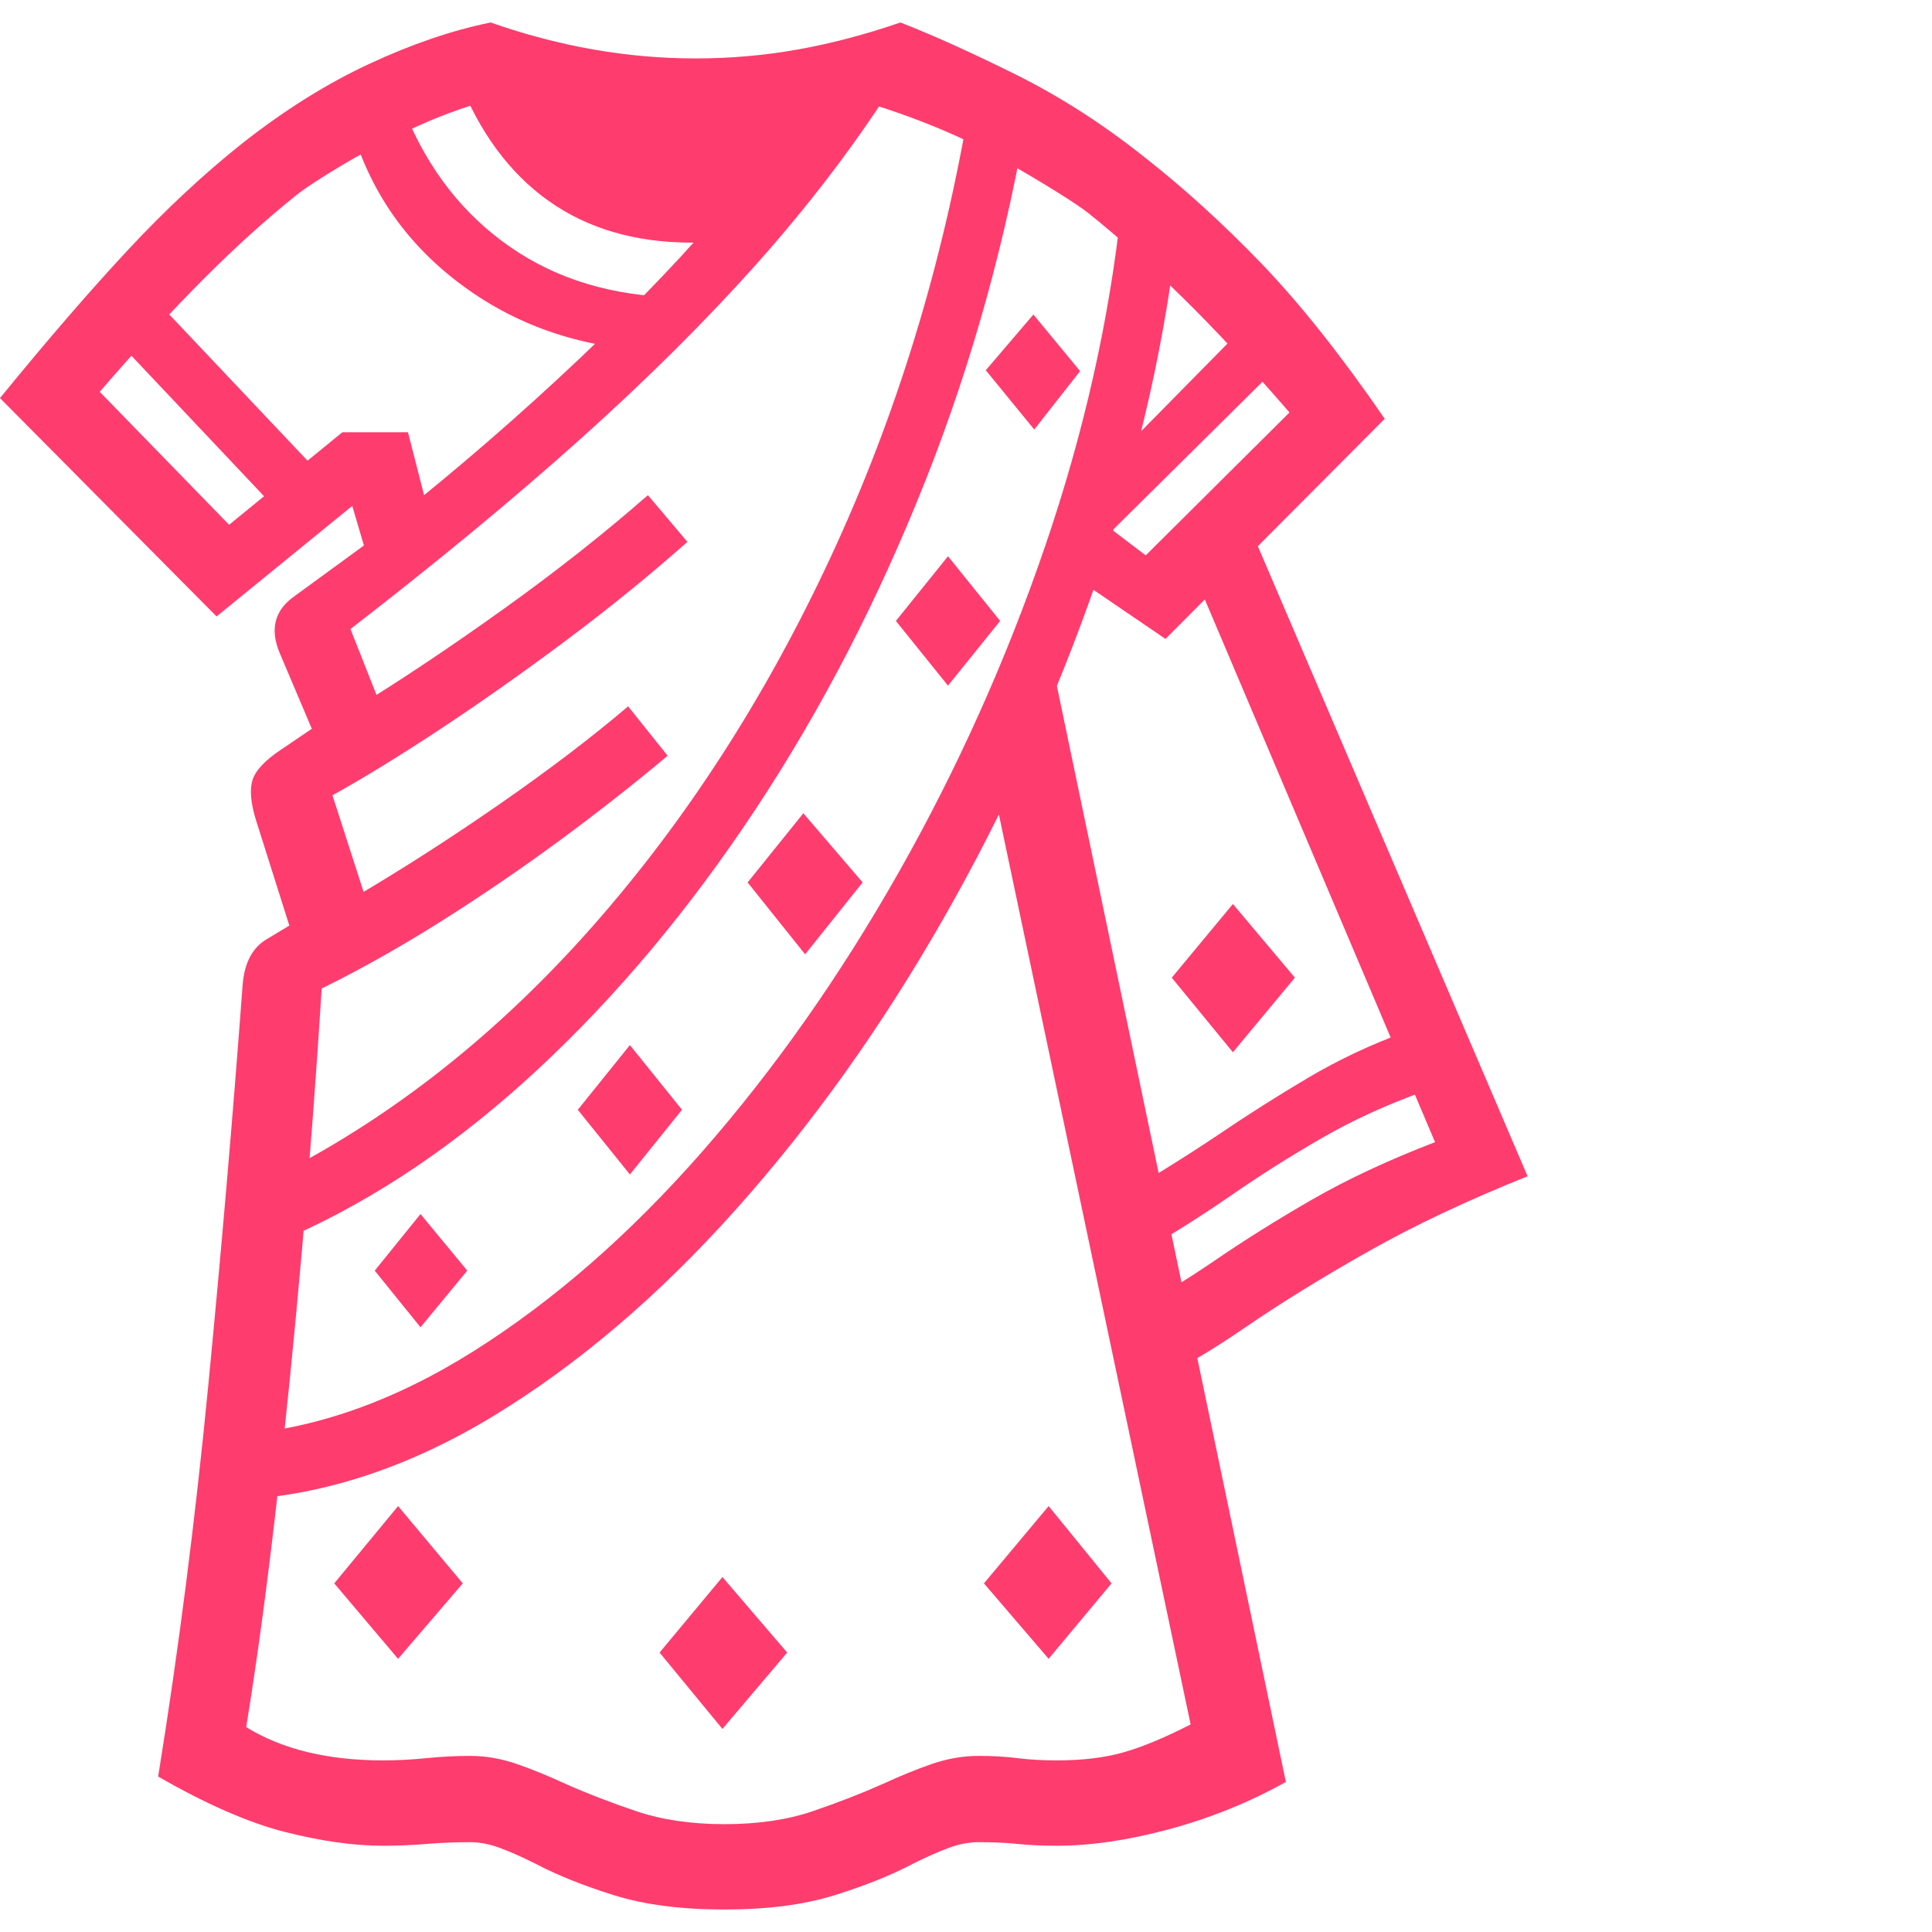 <svg version="1.1" xmlns="http://www.w3.org/2000/svg" style="fill:rgba(0,0,0,1.0)" width="256" height="256" viewBox="0 0 33.594 32.812"><path fill="rgb(255, 60, 110)" d="M12.594 32.812 C11.844 32.812 11.203 32.729 10.672 32.562 C10.141 32.396 9.688 32.214 9.312 32.016 C9.083 31.901 8.878 31.81 8.695 31.742 C8.513 31.674 8.339 31.641 8.172 31.641 C7.922 31.641 7.669 31.651 7.414 31.672 C7.159 31.693 6.906 31.703 6.656 31.703 C6.146 31.703 5.576 31.622 4.945 31.461 C4.315 31.299 3.583 30.979 2.75 30.5 C3.104 28.312 3.396 26.034 3.625 23.664 C3.854 21.294 4.052 18.984 4.219 16.734 C4.25 16.349 4.391 16.083 4.641 15.938 L5.031 15.703 L4.453 13.875 C4.359 13.573 4.339 13.339 4.391 13.172 C4.443 13.005 4.609 12.828 4.891 12.641 L5.422 12.281 L4.859 10.953 C4.693 10.547 4.776 10.224 5.109 9.984 L6.328 9.094 L6.125 8.406 L3.766 10.328 L0 6.531 C0.833 5.51 1.576 4.651 2.227 3.953 C2.878 3.255 3.536 2.641 4.203 2.109 C4.943 1.526 5.682 1.063 6.422 0.719 C7.161 0.375 7.865 0.135 8.531 -0 C9.719 0.417 10.906 0.625 12.094 0.625 C12.698 0.625 13.292 0.573 13.875 0.469 C14.458 0.365 15.052 0.208 15.656 -0 C16.219 0.219 16.888 0.521 17.664 0.906 C18.44 1.292 19.193 1.776 19.922 2.359 C20.599 2.891 21.271 3.503 21.938 4.195 C22.604 4.888 23.318 5.786 24.078 6.891 L20.266 10.719 L18.547 9.547 L18.75 8.375 L19.922 9.266 L22.422 6.781 C21.755 6.01 21.135 5.344 20.562 4.781 C19.99 4.219 19.443 3.729 18.922 3.312 C18.693 3.135 18.201 2.828 17.445 2.391 C16.69 1.953 15.74 1.573 14.594 1.25 L15.484 1.156 C14.828 2.177 14.057 3.185 13.172 4.18 C12.286 5.174 11.263 6.193 10.102 7.234 C8.94 8.276 7.604 9.38 6.094 10.547 L6.656 11.969 L6.203 11.906 C6.984 11.427 7.833 10.859 8.75 10.203 C9.667 9.547 10.505 8.885 11.266 8.219 L11.953 9.031 C11.307 9.604 10.612 10.169 9.867 10.727 C9.122 11.284 8.396 11.797 7.688 12.266 C6.979 12.734 6.344 13.125 5.781 13.438 L6.375 15.281 L6.125 15.234 C6.958 14.745 7.807 14.201 8.672 13.602 C9.536 13.003 10.286 12.432 10.922 11.891 L11.609 12.75 C11.026 13.24 10.398 13.732 9.727 14.227 C9.055 14.721 8.367 15.19 7.664 15.633 C6.961 16.076 6.271 16.464 5.594 16.797 C5.5 18.297 5.385 19.815 5.25 21.352 C5.115 22.888 4.966 24.365 4.805 25.781 C4.643 27.198 4.469 28.484 4.281 29.641 C4.906 30.026 5.698 30.219 6.656 30.219 C6.906 30.219 7.159 30.206 7.414 30.18 C7.669 30.154 7.922 30.141 8.172 30.141 C8.443 30.141 8.714 30.188 8.984 30.281 C9.255 30.375 9.536 30.49 9.828 30.625 C10.203 30.792 10.615 30.951 11.062 31.102 C11.51 31.253 12.021 31.328 12.594 31.328 C13.177 31.328 13.69 31.253 14.133 31.102 C14.576 30.951 14.984 30.792 15.359 30.625 C15.651 30.49 15.932 30.375 16.203 30.281 C16.474 30.188 16.745 30.141 17.016 30.141 C17.266 30.141 17.492 30.154 17.695 30.18 C17.898 30.206 18.125 30.219 18.375 30.219 C18.823 30.219 19.211 30.172 19.539 30.078 C19.867 29.984 20.255 29.823 20.703 29.594 L17.203 12.984 L18.203 10.703 L22.359 30.594 C21.724 30.948 21.049 31.221 20.336 31.414 C19.622 31.607 18.969 31.703 18.375 31.703 C18.125 31.703 17.898 31.693 17.695 31.672 C17.492 31.651 17.266 31.641 17.016 31.641 C16.849 31.641 16.674 31.674 16.492 31.742 C16.31 31.81 16.104 31.901 15.875 32.016 C15.5 32.214 15.047 32.396 14.516 32.562 C13.984 32.729 13.344 32.812 12.594 32.812 Z M6.922 28.453 L5.812 27.141 L6.922 25.797 L8.047 27.141 Z M12.562 29.672 L11.469 28.344 L12.562 27.031 L13.688 28.344 Z M7.312 22.688 L6.516 21.703 L7.312 20.719 L8.125 21.703 Z M18.234 28.453 L17.109 27.141 L18.234 25.797 L19.328 27.141 Z M10.953 20.031 L10.047 18.906 L10.953 17.781 L11.859 18.906 Z M4.781 8.438 L2.125 5.625 L2.812 4.938 L5.5 7.781 Z M4.172 25.688 L4.094 24.562 C5.479 24.458 6.865 23.969 8.25 23.094 C9.635 22.219 10.956 21.065 12.211 19.633 C13.466 18.201 14.604 16.583 15.625 14.781 C16.646 12.979 17.495 11.089 18.172 9.109 C18.849 7.13 19.292 5.161 19.5 3.203 L20.5 3.391 C20.281 5.464 19.813 7.544 19.094 9.633 C18.375 11.721 17.477 13.708 16.398 15.594 C15.32 17.479 14.115 19.167 12.781 20.656 C11.448 22.146 10.049 23.336 8.586 24.227 C7.122 25.117 5.651 25.604 4.172 25.688 Z M14 16.203 L13 14.953 L13.969 13.75 L15 14.953 Z M5.062 21.109 L5.062 19.922 C7.031 18.88 8.826 17.424 10.445 15.555 C12.065 13.685 13.435 11.518 14.555 9.055 C15.674 6.591 16.458 3.953 16.906 1.141 L17.891 1.438 C17.516 3.708 16.917 5.883 16.094 7.961 C15.271 10.039 14.284 11.948 13.133 13.688 C11.982 15.427 10.719 16.935 9.344 18.211 C7.969 19.487 6.542 20.453 5.062 21.109 Z M3.984 8.734 L5.953 7.125 L7.094 7.125 L7.406 8.344 L7.203 8.359 C8.359 7.422 9.445 6.461 10.461 5.477 C11.477 4.492 12.281 3.62 12.875 2.859 L13.375 3.062 C13.167 3.365 12.948 3.568 12.719 3.672 C12.49 3.776 12.26 3.828 12.031 3.828 C11.052 3.828 10.221 3.586 9.539 3.102 C8.857 2.617 8.333 1.906 7.969 0.969 L8.672 1.312 C8.224 1.417 7.758 1.578 7.273 1.797 C6.789 2.016 6.354 2.24 5.969 2.469 C5.583 2.698 5.313 2.875 5.156 3 C4.635 3.417 4.102 3.898 3.555 4.445 C3.008 4.992 2.401 5.651 1.734 6.422 Z M19.547 21.531 L19.25 20.516 C19.583 20.339 19.906 20.154 20.219 19.961 C20.531 19.768 20.844 19.568 21.156 19.359 C21.677 19.005 22.206 18.669 22.742 18.352 C23.279 18.034 23.849 17.766 24.453 17.547 L24.781 18.578 C24.135 18.807 23.536 19.081 22.984 19.398 C22.432 19.716 21.901 20.052 21.391 20.406 C21.089 20.615 20.786 20.812 20.484 21 C20.182 21.188 19.87 21.365 19.547 21.531 Z M21.438 17.906 L20.375 16.609 L21.438 15.328 L22.516 16.609 Z M11.609 5.719 C10.286 5.698 9.135 5.344 8.156 4.656 C7.177 3.969 6.51 3.073 6.156 1.969 L7.047 1.578 C7.453 2.568 8.062 3.344 8.875 3.906 C9.688 4.469 10.661 4.76 11.797 4.781 Z M16.484 11.531 L15.578 10.406 L16.484 9.281 L17.391 10.406 Z M20.016 23.672 L19.578 22.469 C19.828 22.333 20.078 22.19 20.328 22.039 C20.578 21.888 20.833 21.724 21.094 21.547 C21.625 21.182 22.198 20.823 22.812 20.469 C23.427 20.115 24.141 19.781 24.953 19.469 L20.578 9.156 L21.719 8.75 L26.562 20.062 C25.521 20.479 24.599 20.914 23.797 21.367 C22.995 21.82 22.281 22.26 21.656 22.688 C21.354 22.896 21.065 23.081 20.789 23.242 C20.513 23.404 20.255 23.547 20.016 23.672 Z M17.984 7.078 L17.141 6.047 L17.969 5.078 L18.781 6.062 Z M19.109 9.062 L18.531 8.438 L21.672 5.25 L22.25 5.953 Z M33.594 27.344" /></svg>